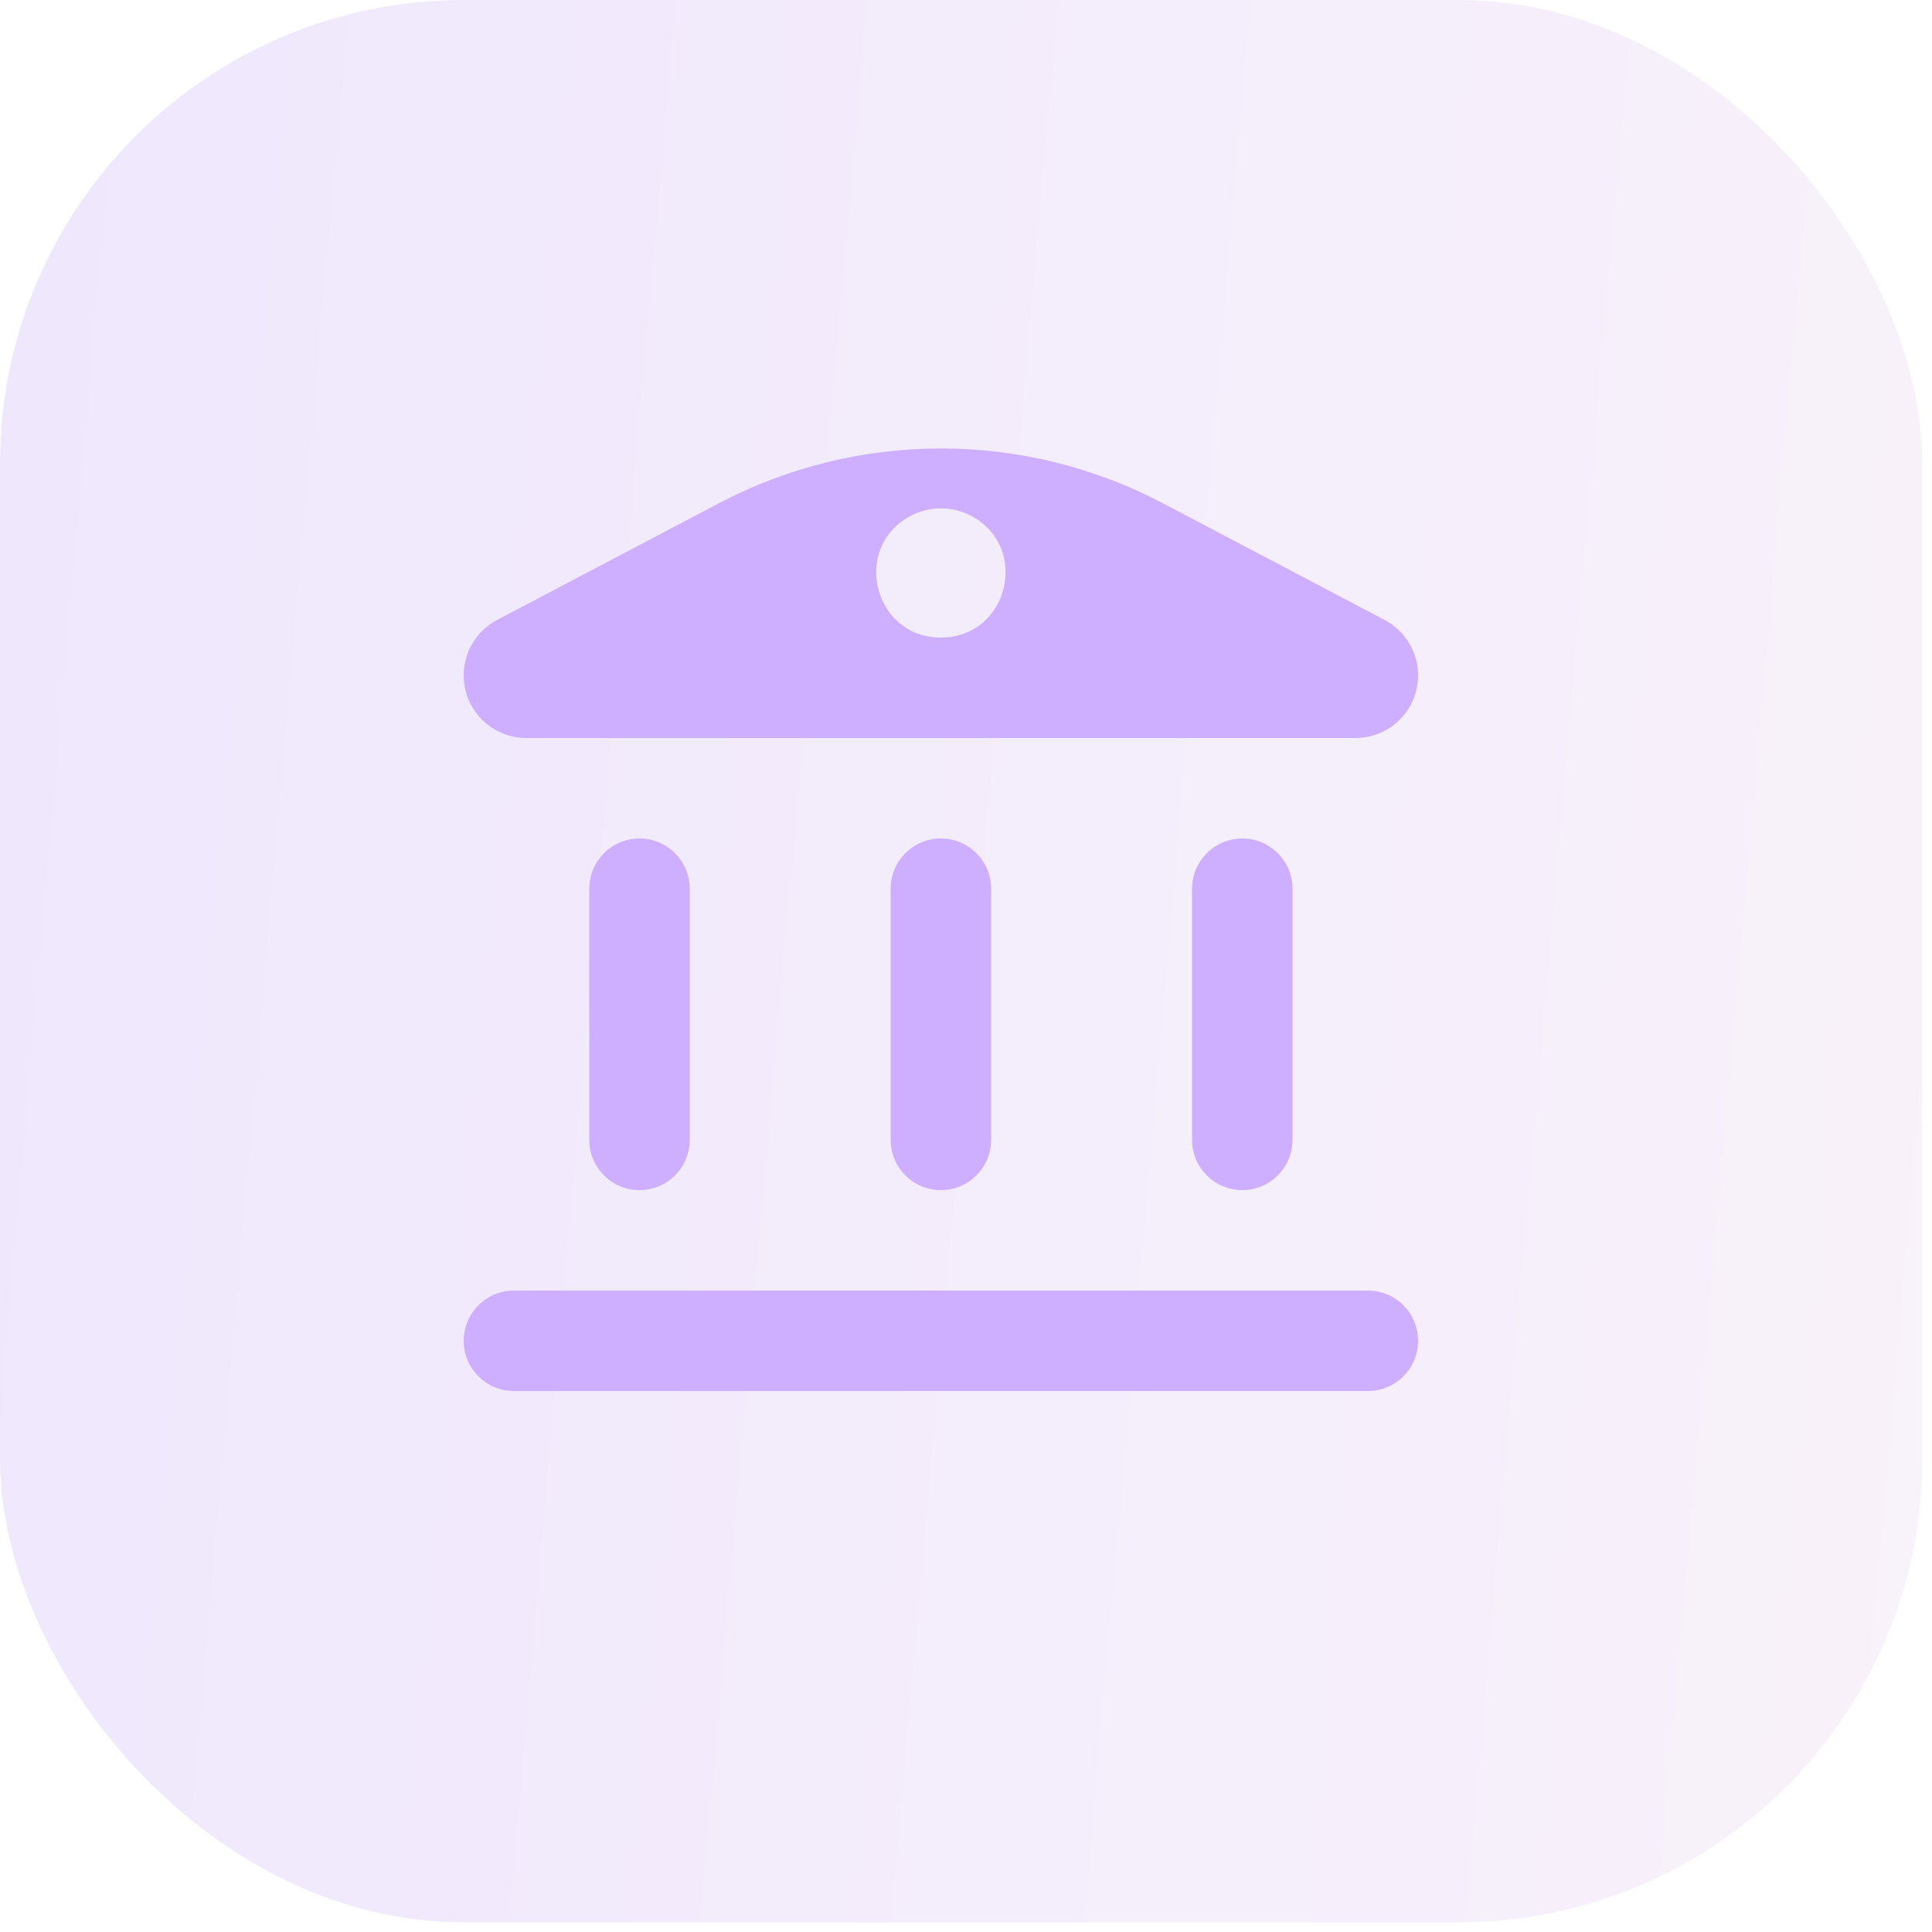 <svg width="25" height="25" viewBox="0 0 25 25" fill="none" xmlns="http://www.w3.org/2000/svg">
<rect opacity="0.11" width="24.875" height="24.875" rx="6" fill="url(#paint0_linear_515_1302)"/>
<g clip-path="url(#clip0_515_1302)">
<path d="M8.925 11.5C8.925 11.141 8.634 10.85 8.275 10.85V10.85C7.916 10.85 7.625 11.141 7.625 11.5V14.75C7.625 15.109 7.916 15.4 8.275 15.4V15.4C8.634 15.4 8.925 15.109 8.925 14.75V11.5ZM12.825 11.5C12.825 11.141 12.534 10.85 12.175 10.85V10.85C11.816 10.85 11.525 11.141 11.525 11.5V14.75C11.525 15.109 11.816 15.4 12.175 15.4V15.4C12.534 15.4 12.825 15.109 12.825 14.75V11.5ZM18.35 17.35C18.35 16.991 18.059 16.7 17.7 16.7H6.65C6.291 16.7 6 16.991 6 17.35V17.35C6 17.709 6.291 18 6.65 18H17.7C18.059 18 18.35 17.709 18.35 17.35V17.35ZM16.725 11.5C16.725 11.141 16.434 10.85 16.075 10.85V10.85C15.716 10.85 15.425 11.141 15.425 11.5V14.75C15.425 15.109 15.716 15.4 16.075 15.4V15.4C16.434 15.4 16.725 15.109 16.725 14.75V11.5ZM11.786 6.674C12.029 6.546 12.321 6.546 12.564 6.674V6.674C13.337 7.08 13.048 8.25 12.175 8.25V8.25C11.302 8.25 11.013 7.08 11.786 6.674V6.674ZM15.051 6.514C13.251 5.566 11.099 5.566 9.299 6.514L6.433 8.022C6.167 8.162 6 8.438 6 8.739V8.739C6 9.187 6.363 9.55 6.811 9.55H17.539C17.987 9.55 18.35 9.187 18.35 8.739V8.739C18.35 8.438 18.183 8.162 17.917 8.022L15.051 6.514Z" fill="#CEAEFE"/>
</g>
<defs>
<linearGradient id="paint0_linear_515_1302" x1="-4.69128e-08" y1="12.438" x2="37.264" y2="15.679" gradientUnits="userSpaceOnUse">
<stop stop-color="#7028E4"/>
<stop offset="1" stop-color="#E5B2CA"/>
</linearGradient>
<clipPath id="clip0_515_1302">
<rect x="6" y="5" width="13" height="13" fill="white"/>
</clipPath>
</defs>
</svg>
